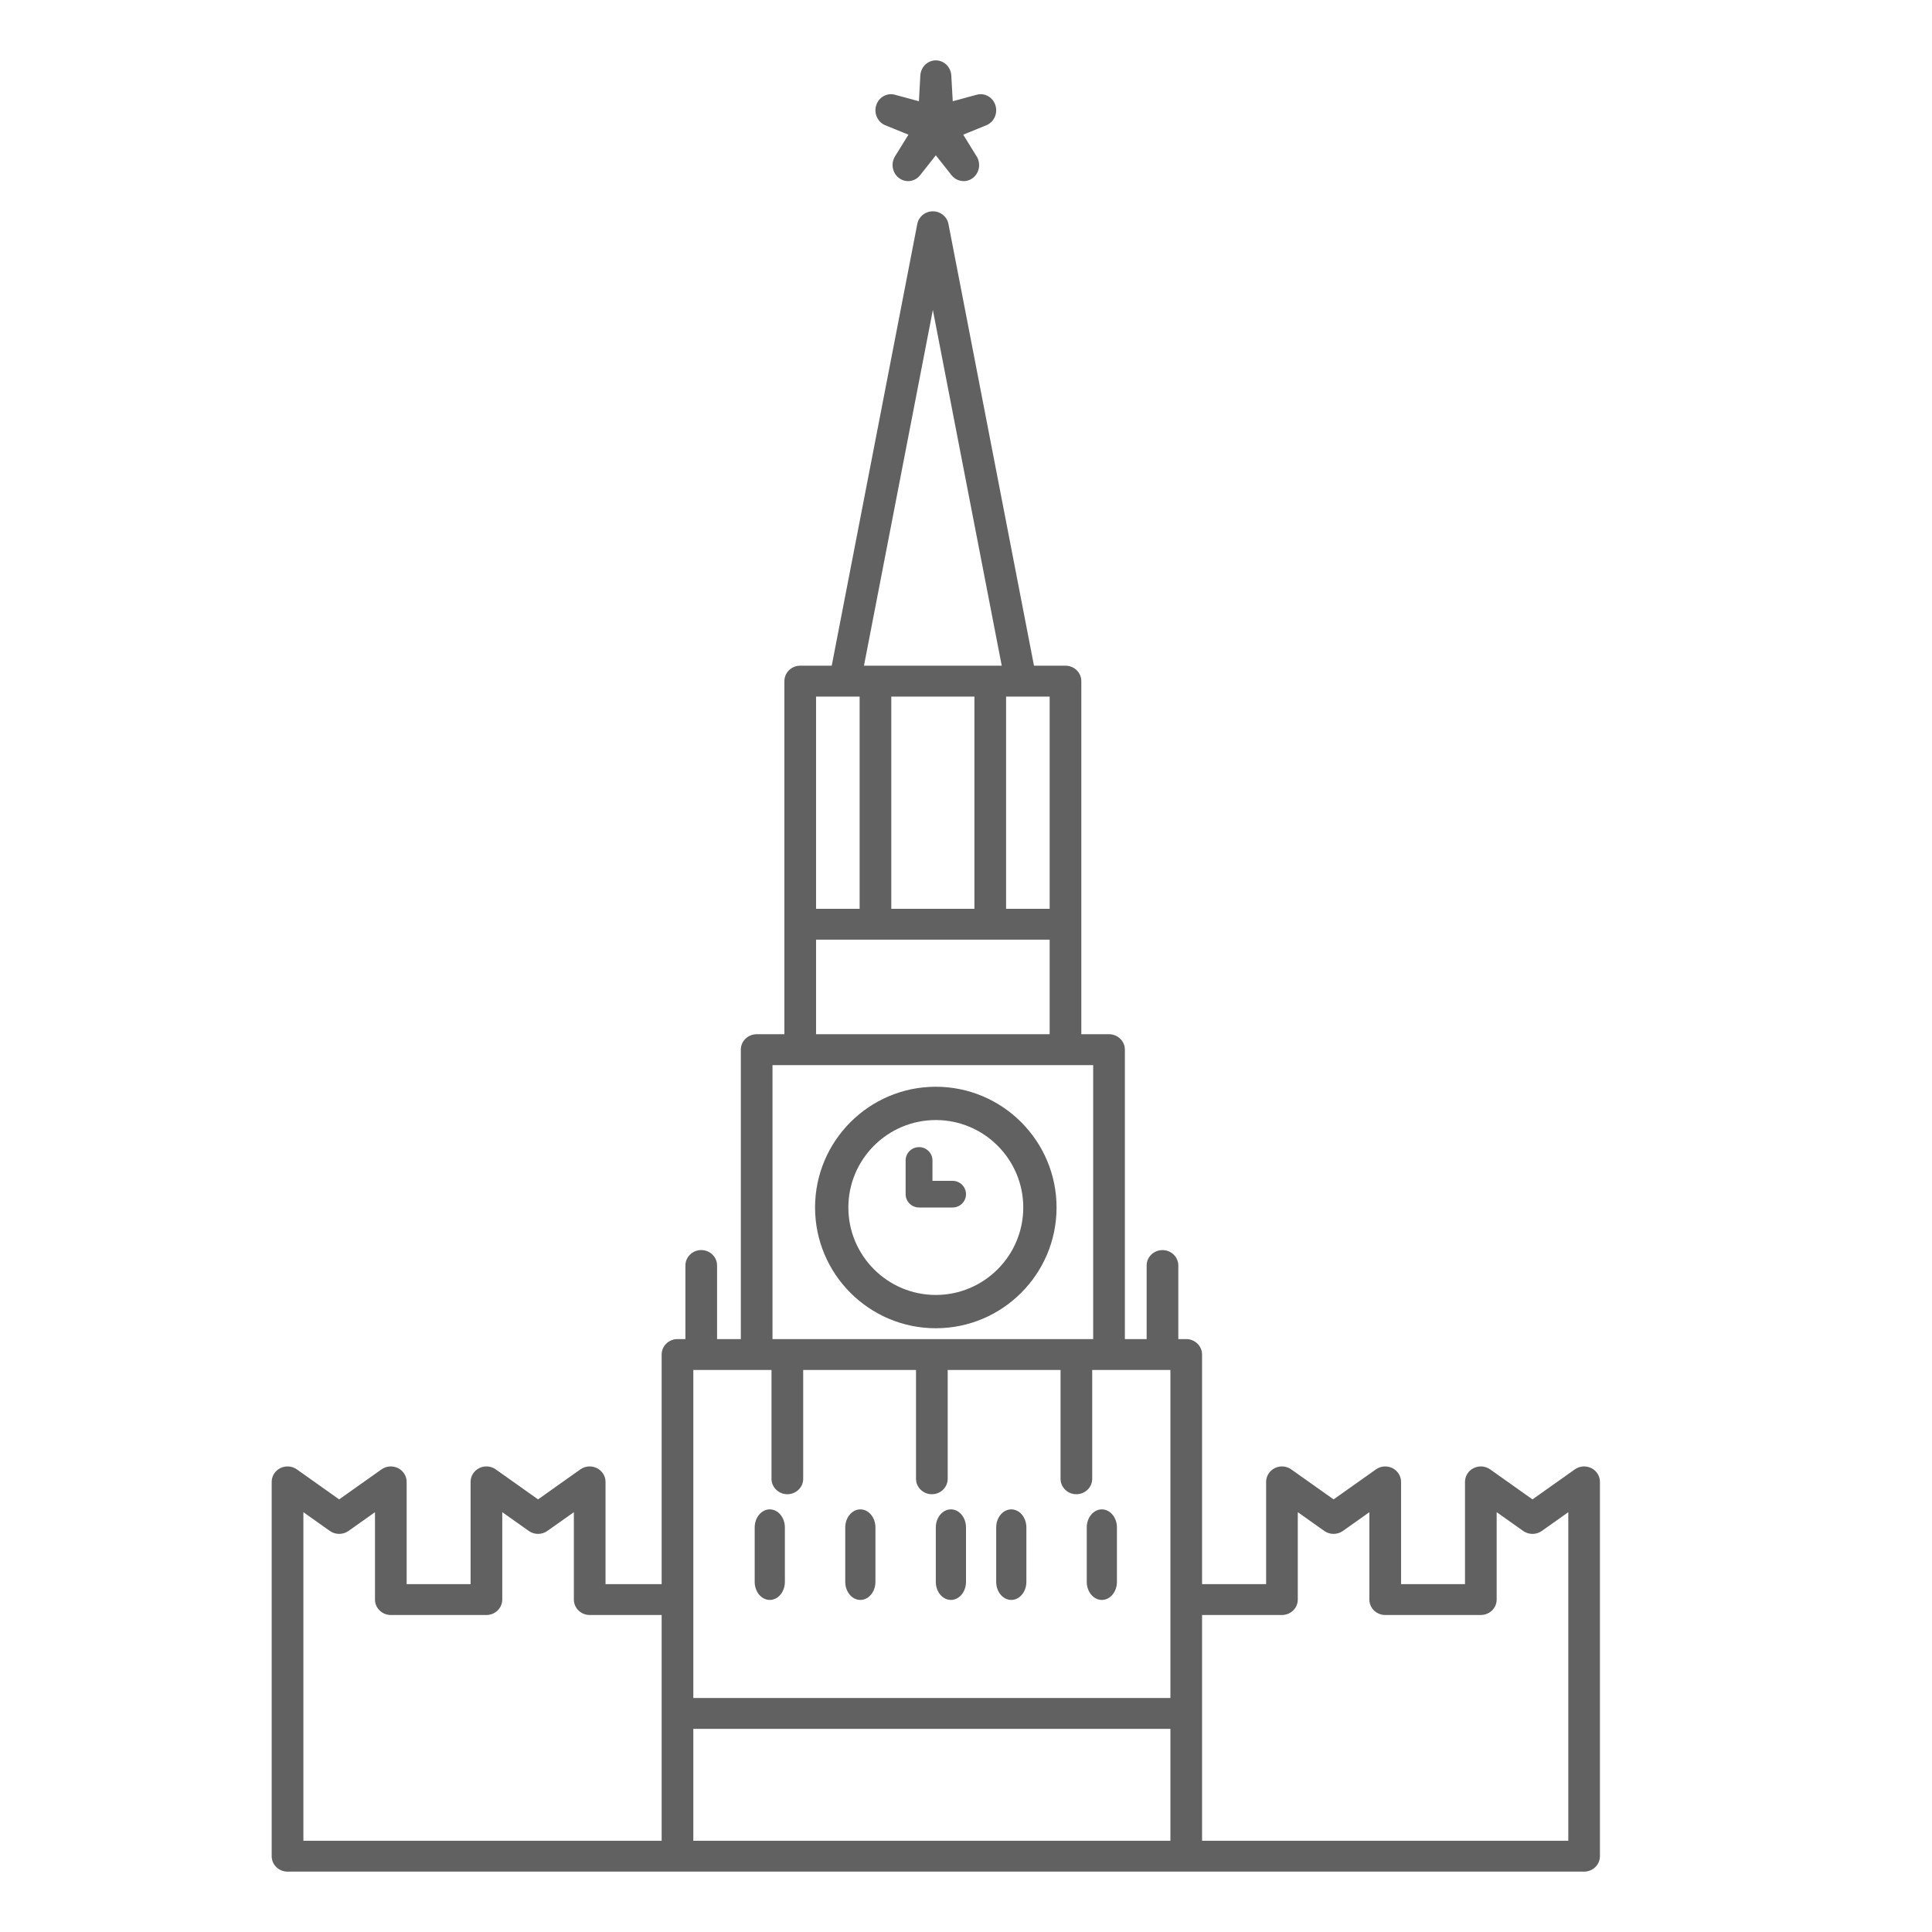 <?xml version="1.0" encoding="UTF-8"?>
<svg width="64px" height="64px" viewBox="0 0 64 64" version="1.1" xmlns="http://www.w3.org/2000/svg" xmlns:xlink="http://www.w3.org/1999/xlink">
    <!-- Generator: Sketch 56.3 (81716) - https://sketch.com -->
    <title>cofe / crem</title>
    <desc>Created with Sketch.</desc>
    <g id="cofe-/-crem" stroke="none" stroke-width="1" fill="none" fill-rule="evenodd">
        <g id="kremlin" transform="translate(9, 2)" fill="#616161">
            <path d="M22,34 C19.794,34 18,35.794 18,38 C18,40.206 19.794,42 22,42 C24.206,42 26,40.206 26,38 C26,35.794 24.206,34 22,34 Z M22,40.897 C20.402,40.897 19.103,39.597 19.103,38 C19.103,36.403 20.402,35.103 22,35.103 C23.597,35.103 24.897,36.403 24.897,38 C24.897,39.597 23.597,40.897 22,40.897 Z" id="Fill-1"></path>
            <path d="M16.5,48 C16.224,48 16,48.269 16,48.6 L16,50.4 C16,50.731 16.224,51 16.5,51 C16.776,51 17,50.731 17,50.4 L17,48.6 C17,48.269 16.776,48 16.5,48 Z" id="Fill-2"></path>
            <path d="M19.5,48 C19.224,48 19,48.269 19,48.6 L19,50.4 C19,50.731 19.224,51 19.5,51 C19.776,51 20,50.731 20,50.4 L20,48.6 C20,48.269 19.776,48 19.5,48 Z" id="Fill-3"></path>
            <path d="M22.5,48 C22.224,48 22,48.269 22,48.6 L22,50.4 C22,50.731 22.224,51 22.5,51 C22.777,51 23,50.731 23,50.4 L23,48.6 C23,48.269 22.777,48 22.5,48 Z" id="Fill-4"></path>
            <path d="M24.5,48 C24.223,48 24,48.269 24,48.6 L24,50.4 C24,50.731 24.223,51 24.5,51 C24.776,51 25,50.731 25,50.4 L25,48.6 C25,48.269 24.776,48 24.5,48 Z" id="Fill-5"></path>
            <path d="M27.5,48 C27.224,48 27,48.269 27,48.6 L27,50.4 C27,50.731 27.224,51 27.5,51 C27.776,51 28,50.731 28,50.4 L28,48.6 C28,48.269 27.776,48 27.5,48 Z" id="Fill-6"></path>
            <path d="M20.327,2.15 L21.093,2.461 L20.649,3.179 C20.502,3.417 20.56,3.732 20.78,3.898 C20.871,3.967 20.976,4 21.081,4 C21.23,4 21.378,3.933 21.479,3.805 L22,3.145 L22.522,3.805 C22.624,3.934 22.776,3.999 22.925,4 C23.207,3.998 23.435,3.76 23.435,3.467 C23.435,3.343 23.395,3.229 23.326,3.139 L22.908,2.461 L23.673,2.15 C23.927,2.047 24.059,1.757 23.975,1.489 C23.891,1.22 23.62,1.067 23.356,1.138 L22.561,1.354 L22.513,0.502 C22.497,0.22 22.273,0 22,0 C21.728,0 21.503,0.22 21.487,0.502 L21.44,1.354 L20.644,1.138 C20.381,1.067 20.109,1.22 20.025,1.489 C19.941,1.757 20.074,2.047 20.327,2.15 Z" id="Fill-7"></path>
            <path d="M43.714,46.633 C43.538,46.546 43.327,46.562 43.168,46.675 L41.766,47.669 L40.363,46.675 C40.203,46.562 39.992,46.546 39.816,46.633 C39.64,46.721 39.53,46.896 39.53,47.089 L39.53,50.476 L37.412,50.476 L37.412,47.089 C37.412,46.896 37.301,46.721 37.125,46.633 C36.949,46.546 36.738,46.562 36.579,46.676 L35.177,47.669 L33.775,46.676 C33.616,46.562 33.405,46.546 33.228,46.633 C33.053,46.721 32.942,46.896 32.942,47.089 L32.942,50.476 L30.82,50.476 L30.82,42.871 C30.82,42.588 30.585,42.359 30.295,42.359 L30.033,42.359 L30.033,39.922 C30.033,39.639 29.799,39.411 29.508,39.411 C29.219,39.411 28.984,39.639 28.984,39.922 L28.984,42.359 L28.263,42.359 L28.263,32.772 C28.263,32.489 28.028,32.26 27.738,32.26 L26.82,32.26 L26.82,20.564 C26.82,20.281 26.585,20.052 26.296,20.052 L25.252,20.052 L22.418,5.416 C22.371,5.175 22.154,5 21.902,5 C21.65,5 21.433,5.175 21.387,5.416 L18.552,20.052 L17.508,20.052 C17.219,20.052 16.984,20.281 16.984,20.564 L16.984,32.26 L16.066,32.26 C15.776,32.26 15.541,32.489 15.541,32.771 L15.541,42.359 L14.754,42.359 L14.754,39.922 C14.754,39.639 14.519,39.41 14.23,39.41 C13.94,39.41 13.705,39.639 13.705,39.922 L13.705,42.359 L13.443,42.359 C13.153,42.359 12.918,42.588 12.918,42.871 L12.918,50.476 L11.059,50.476 L11.059,47.089 C11.059,46.896 10.948,46.721 10.772,46.633 C10.596,46.546 10.385,46.562 10.225,46.675 L8.824,47.669 L7.422,46.675 C7.263,46.562 7.051,46.546 6.875,46.633 C6.7,46.721 6.589,46.896 6.589,47.089 L6.589,50.476 L4.471,50.476 L4.471,47.089 C4.471,46.896 4.36,46.721 4.184,46.633 C4.009,46.546 3.797,46.562 3.638,46.675 L2.235,47.669 L0.833,46.675 C0.674,46.562 0.462,46.546 0.286,46.633 C0.111,46.721 0,46.896 0,47.089 L0,59.488 C0,59.771 0.235,60 0.524,60 L43.476,60 C43.766,60 44,59.771 44,59.488 L44,47.089 C44.001,46.896 43.89,46.721 43.714,46.633 Z M13.967,43.382 L16.557,43.382 L16.557,46.986 C16.557,47.269 16.793,47.498 17.082,47.498 C17.372,47.498 17.607,47.269 17.607,46.986 L17.607,43.382 L21.344,43.382 L21.344,46.986 C21.344,47.269 21.579,47.498 21.869,47.498 C22.159,47.498 22.394,47.269 22.394,46.986 L22.394,43.382 L26.132,43.382 L26.132,46.986 C26.132,47.269 26.366,47.498 26.656,47.498 C26.946,47.498 27.181,47.269 27.181,46.986 L27.181,43.382 L29.771,43.382 L29.771,54.248 L13.967,54.248 L13.967,43.382 Z M24.328,28.105 L25.771,28.105 L25.771,21.075 L24.328,21.075 L24.328,28.105 Z M20.525,28.105 L23.279,28.105 L23.279,21.075 L20.525,21.075 L20.525,28.105 Z M21.902,8.268 L24.184,20.052 L19.62,20.052 L21.902,8.268 Z M18.033,28.105 L19.476,28.105 L19.476,21.075 L18.033,21.075 L18.033,28.105 Z M18.033,32.26 L25.771,32.26 L25.771,29.128 L18.033,29.128 L18.033,32.26 Z M16.59,42.359 L27.213,42.359 L27.213,33.283 L16.59,33.283 L16.59,42.359 Z M1.05,48.093 L1.926,48.714 C2.11,48.845 2.36,48.845 2.544,48.715 L3.422,48.093 L3.422,50.987 C3.422,51.27 3.657,51.499 3.947,51.499 L7.114,51.499 C7.403,51.499 7.638,51.27 7.638,50.987 L7.638,48.093 L8.516,48.714 C8.699,48.845 8.949,48.845 9.132,48.714 L10.01,48.093 L10.01,50.987 C10.01,51.27 10.245,51.499 10.534,51.499 L12.918,51.499 L12.918,58.977 L1.05,58.977 L1.05,48.093 Z M13.967,58.977 L29.771,58.977 L29.771,55.27 L13.967,55.27 L13.967,58.977 Z M42.951,58.977 L30.82,58.977 L30.82,51.499 L33.467,51.499 C33.756,51.499 33.991,51.27 33.991,50.987 L33.991,48.093 L34.868,48.714 C35.052,48.845 35.301,48.845 35.486,48.714 L36.362,48.093 L36.362,50.987 C36.362,51.27 36.597,51.499 36.887,51.499 L40.054,51.499 C40.344,51.499 40.579,51.27 40.579,50.987 L40.579,48.093 L41.458,48.715 C41.642,48.845 41.891,48.845 42.074,48.715 L42.952,48.093 L42.952,58.977 L42.951,58.977 Z" id="Fill-8"></path>
            <path d="M22.556,37.117 L21.889,37.117 L21.889,36.441 C21.889,36.198 21.69,36 21.444,36 C21.199,36 21,36.198 21,36.441 L21,37.559 C21,37.802 21.199,38 21.444,38 L22.556,38 C22.801,38 23,37.802 23,37.559 C23,37.315 22.801,37.117 22.556,37.117 Z" id="Fill-9"></path>
        </g>
    </g>
</svg>